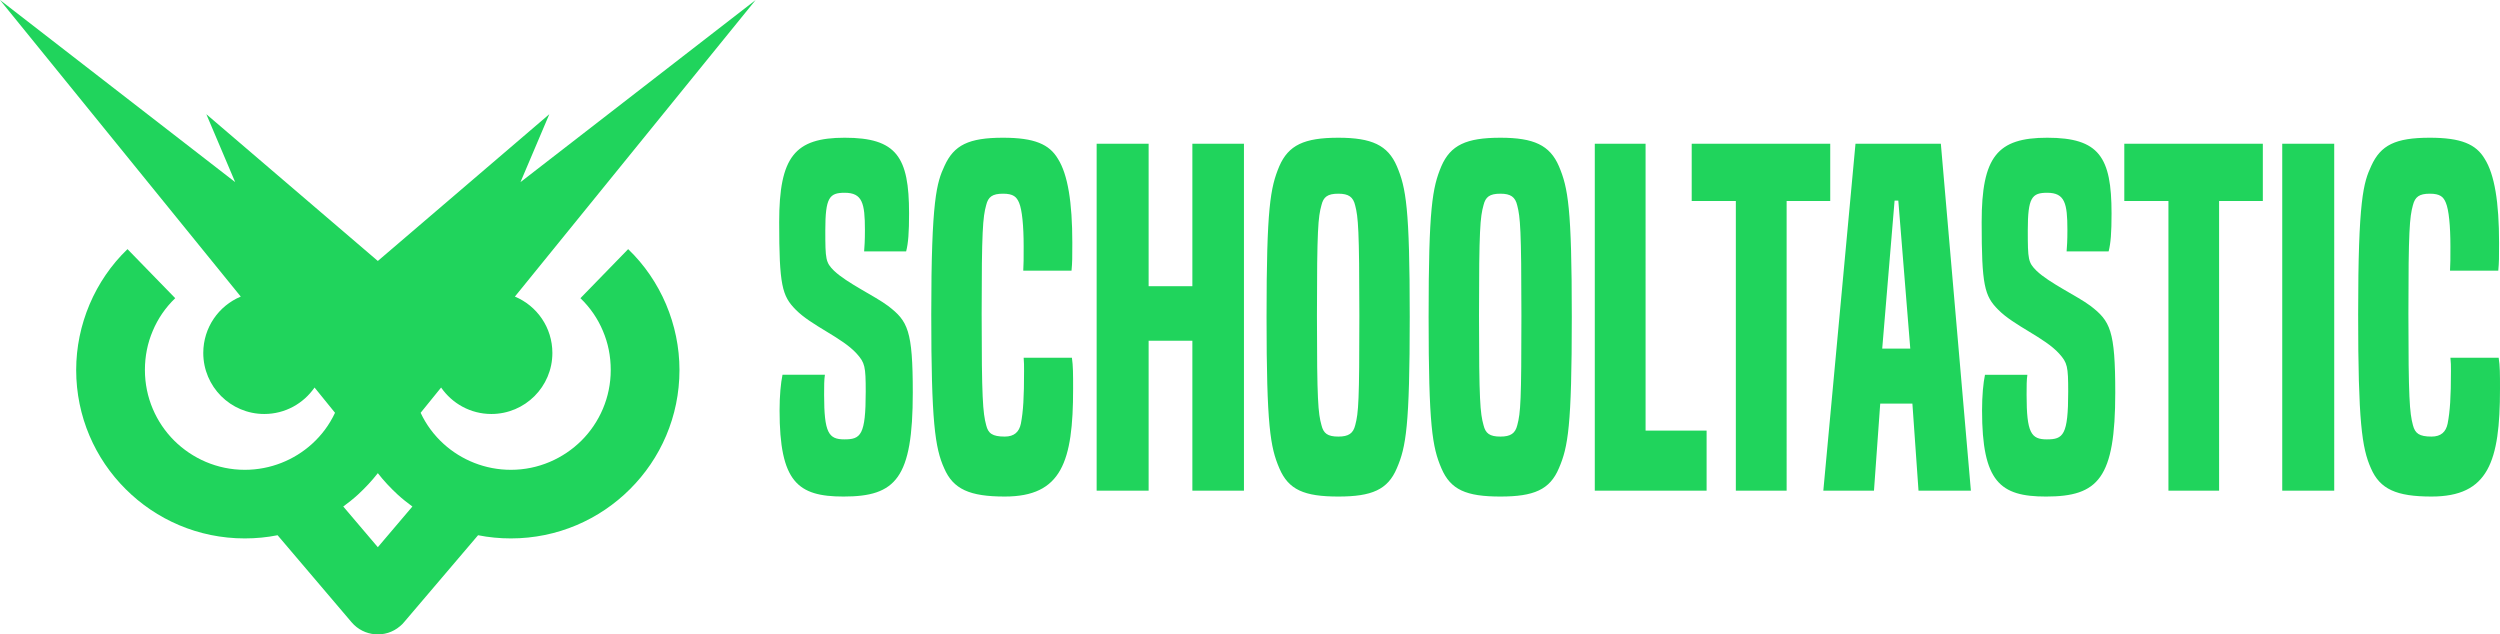 <svg xmlns="http://www.w3.org/2000/svg" viewBox="0 0 18805 4772">
  <g fill="#20d45c">
    <path fill-rule="nonzero" d="M6816 1891c16-62 22-141 22-286 0-424-93-569-484-569-375 0-493 142-493 635 0 475 22 555 124 658 118 121 350 210 459 331 62 69 68 96 68 286 0 328-37 359-161 359-118 0-152-49-152-335 0-65 0-114 6-151h-319c-13 62-22 158-22 268 0 538 136 648 481 648 394 0 521-137 521-782 0-469-37-538-186-652-100-75-310-172-407-265-62-62-65-83-65-303 0-248 31-283 146-283 133 0 152 79 152 279 0 83-3 124-6 162h316zm884 800c3 34 3 59 3 100 0 196-6 303-24 396-13 62-50 97-121 97-94 0-125-24-140-86-25-93-34-204-34-838 0-624 9-727 34-817 15-62 46-86 127-86 78 0 102 24 121 69 22 52 34 172 34 327 0 93 0 135-3 183h363c6-62 6-100 6-210 0-304-34-514-108-631-65-110-177-159-413-159-260 0-369 56-440 211-59 127-100 251-100 1117 0 806 28 1006 97 1158 68 158 192 213 456 213 428 0 514-262 514-810 0-113 0-172-9-234h-363zm1657 1000V1081h-388v1072h-329V1081h-391v2610h391V2563h329v1128h388zm1150-169c69-159 97-317 97-1138 0-820-28-972-97-1134-68-158-189-214-440-214-258 0-375 56-444 214-68 162-96 314-96 1134 0 821 28 979 96 1138 69 162 186 213 444 213 251 0 372-51 440-213zm-313-324c-15 62-50 86-127 86-81 0-112-24-127-86-25-90-34-183-34-824 0-652 9-741 34-831 15-62 46-86 127-86 77 0 112 24 127 90 22 86 31 175 31 827 0 641-6 731-31 824zm1532 324c69-159 97-317 97-1138 0-820-28-972-97-1134-68-158-189-214-440-214-258 0-375 56-444 214-68 162-96 314-96 1134 0 821 28 979 96 1138 69 162 186 213 444 213 251 0 372-51 440-213zm-313-324c-15 62-50 86-127 86-81 0-112-24-127-86-25-90-34-183-34-824 0-652 9-741 34-831 15-62 46-86 127-86 77 0 112 24 127 90 22 86 31 175 31 827 0 641-6 731-31 824zm1424 493v-452h-459V1081h-382v2610h841zm602 0V1512h328v-431h-1042v431h332v2179h382zm1386 0l-226-2610h-642l-242 2610h381l47-655h242l46 655h394zm-456-1069h-211l93-1113h28l90 1113zm1492-731c16-62 22-141 22-286 0-424-93-569-484-569-375 0-493 142-493 635 0 475 21 555 124 658 118 121 350 210 459 331 62 69 68 96 68 286 0 328-37 359-161 359-118 0-152-49-152-335 0-65 0-114 6-151h-319c-13 62-22 158-22 268 0 538 136 648 481 648 394 0 521-137 521-782 0-469-38-538-186-652-100-75-311-172-407-265-62-62-65-83-65-303 0-248 31-283 146-283 133 0 152 79 152 279 0 83-3 124-6 162h316zm831 1800V1512h329v-431h-1042v431h332v2179h381zm866 0V1081h-391v2610h391zm874-1000c4 34 4 59 4 100 0 196-7 303-25 396-13 62-50 97-121 97-93 0-124-24-140-86-25-93-34-204-34-838 0-624 9-727 34-817 16-62 47-86 127-86 78 0 103 24 121 69 22 52 34 172 34 327 0 93 0 135-3 183h363c6-62 6-100 6-210 0-304-34-514-108-631-65-110-177-159-413-159-260 0-369 56-440 211-59 127-99 251-99 1117 0 806 28 1006 96 1158 68 158 192 213 456 213 428 0 515-262 515-810 0-113 0-172-10-234h-363z"/>
    <path d="M1769 1370L0 0l1811 2231c-166 69-282 233-282 424 0 253 205 459 459 459 157 0 295-79 378-199l154 190c-42 90-101 169-174 235-133 120-311 194-505 194-207 0-395-85-531-220-136-136-220-324-220-531 0-104 20-203 59-294 38-91 95-175 169-246l-359-369c-123 118-219 260-285 415-66 156-101 324-101 494 0 350 142 667 372 896 229 229 546 371 896 371 84 0 167-8 247-24l557 655c92 108 255 122 363 30 13-10 23-21 33-33l555-652c80 16 163 24 247 24 350 0 667-142 896-371 230-229 372-546 372-896 0-170-35-338-101-494-66-155-162-297-285-415l-359 369c74 71 131 155 169 246 39 91 59 190 59 294 0 207-84 395-220 531-136 135-324 220-531 220-194 0-372-74-505-194-73-66-132-145-174-235l154-190c83 120 221 199 378 199 254 0 459-206 459-459 0-191-116-355-282-424L5684 0 3915 1370l217-511-1290 1104L1552 859l217 511zm813 2440c38-28 75-57 110-89 54-50 105-104 150-162 45 58 96 112 150 162 35 32 72 61 110 89l-260 306-260-306z"/>
  </g>
</svg>
